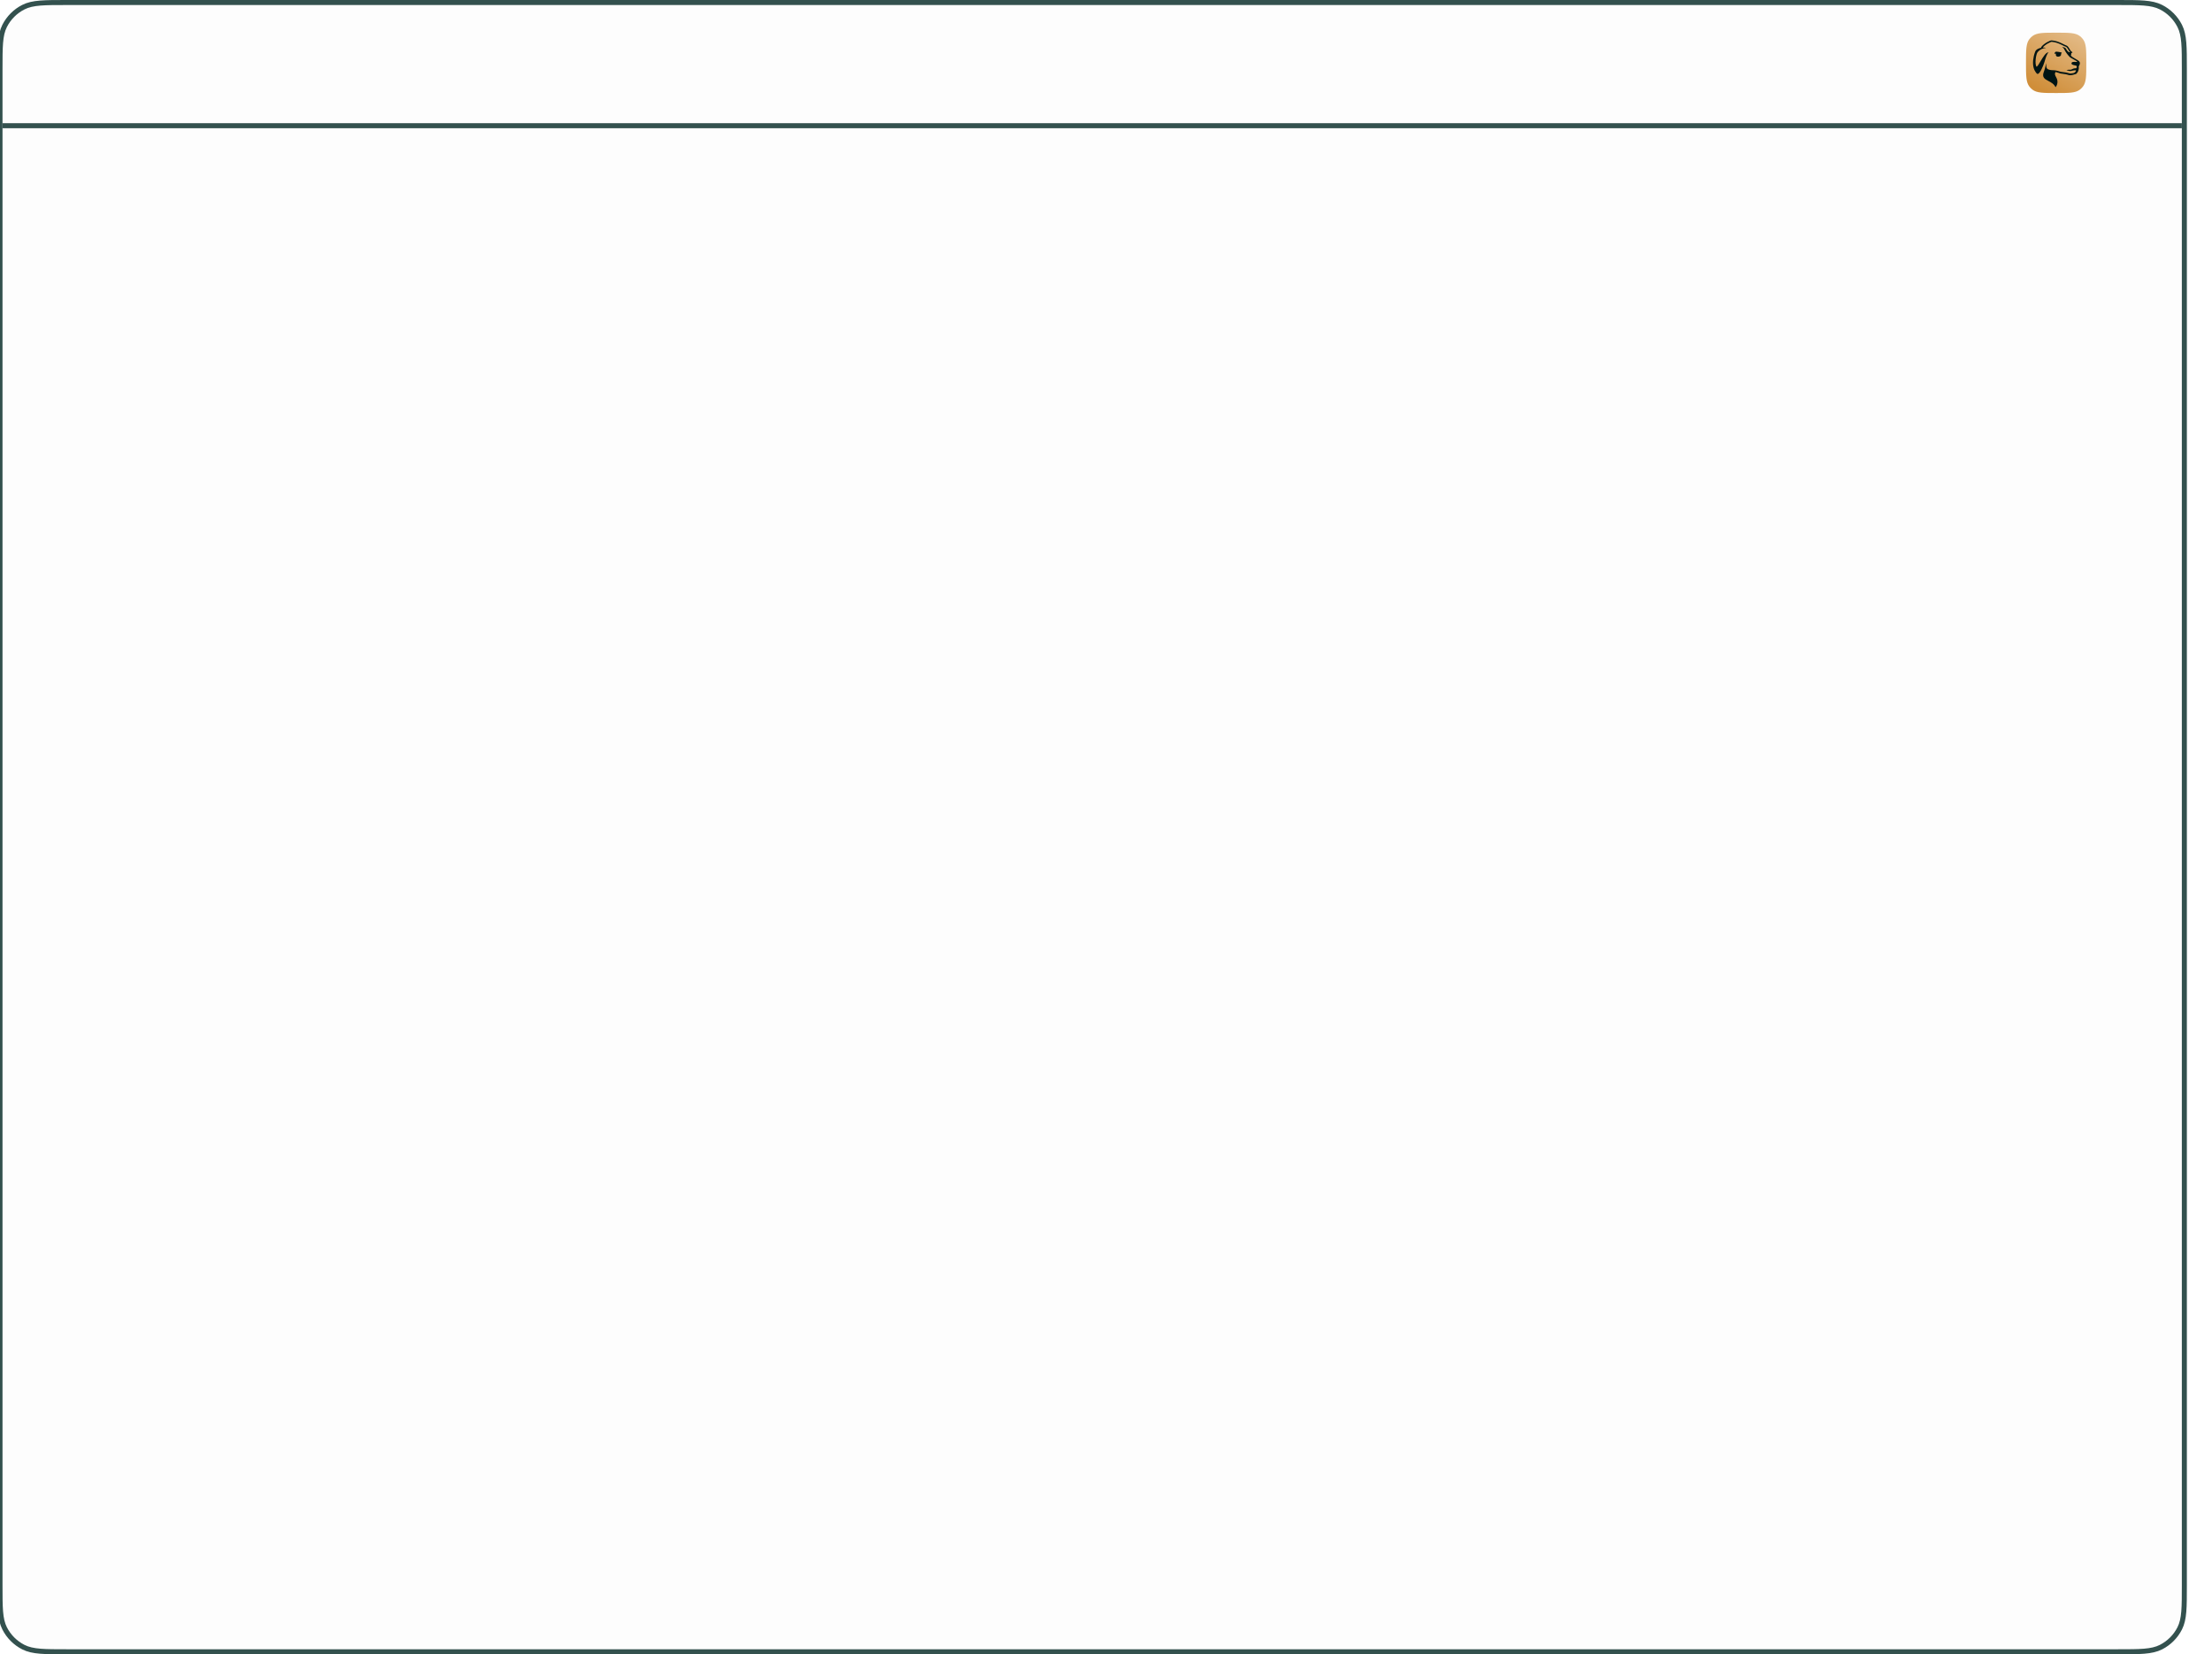 <svg width="880" height="658" viewBox="-102 0 880 658" fill="none" xmlns="http://www.w3.org/2000/svg">
  <path
    d="M740.4 1H-75.4H-75.447C-79.888 1 -83.281 1 -85.99 1.221C-88.72 1.444 -90.842 1.897 -92.718 2.853C-95.917 4.483 -98.517 7.083 -100.147 10.282C-101.103 12.158 -101.556 14.28 -101.779 17.01C-102 19.718 -102 23.112 -102 27.553V27.6V630.4V630.447C-102 634.888 -102 638.281 -101.779 640.99C-101.556 643.72 -101.103 645.842 -100.147 647.718C-98.517 650.917 -95.917 653.517 -92.718 655.147C-90.842 656.103 -88.72 656.556 -85.99 656.779C-83.282 657 -79.888 657 -75.448 657H-75.4H740.4H740.448C744.888 657 748.282 657 750.99 656.779C753.72 656.556 755.842 656.103 757.718 655.147C760.917 653.517 763.517 650.917 765.147 647.718C766.103 645.842 766.556 643.72 766.779 640.99C767 638.282 767 634.888 767 630.448V630.4V27.6V27.552C767 23.112 767 19.718 766.779 17.01C766.556 14.28 766.103 12.158 765.147 10.282C763.517 7.083 760.917 4.483 757.718 2.853C755.842 1.897 753.72 1.444 750.99 1.221C748.281 1 744.888 1 740.447 1H740.4Z"
    fill="#CCD3D3" fill-opacity="0.05" stroke="#33514E" stroke-width="2" />
  <line x1="-101" y1="50" x2="766" y2="50" stroke="#33514E" stroke-width="2" />
  <path
    d="M704 25C704 19.882 704 17.324 705.353 15.561C705.535 15.323 705.734 15.098 705.947 14.887C706.14 14.697 706.345 14.518 706.561 14.353C708.324 13 710.882 13 716 13C721.118 13 723.676 13 725.439 14.353C725.893 14.701 726.299 15.107 726.647 15.561C728 17.324 728 19.882 728 25C728 30.118 728 32.676 726.647 34.439C726.482 34.655 726.303 34.86 726.113 35.053C725.902 35.266 725.677 35.465 725.439 35.647C723.676 37 721.118 37 716 37C710.882 37 708.324 37 706.561 35.647C706.107 35.299 705.701 34.893 705.353 34.439C704 32.676 704 30.118 704 25Z"
    fill="url(#paint0_linear_641_10091)" />
  <path fill-rule="evenodd" clip-rule="evenodd"
    d="M725.042 24.288C725.249 24.456 725.389 24.693 725.436 24.955C725.446 25.032 725.446 25.109 725.439 25.185C725.419 25.246 725.419 25.295 725.419 25.349C725.402 25.455 725.378 25.56 725.347 25.663C725.284 25.877 725.187 26.08 725.06 26.263C725.036 26.298 725.006 26.338 724.985 26.365C724.978 26.374 724.972 26.381 724.968 26.387C724.968 26.391 724.97 26.397 724.972 26.405C724.979 26.429 724.991 26.47 724.991 26.522C725.025 26.732 725.034 26.945 725.02 27.157C724.991 27.567 724.894 27.97 724.732 28.348C724.571 28.743 724.317 29.093 723.993 29.371L723.956 29.403L723.904 29.423C723.503 29.572 723.092 29.691 722.674 29.779C722.243 29.88 721.802 29.923 721.36 29.909H721.325H721.285C720.372 29.615 719.429 29.422 718.474 29.334C718.214 29.316 717.955 29.279 717.7 29.224C717.442 29.156 717.188 29.071 716.941 28.969C716.556 28.831 716.162 28.717 715.763 28.629C715.575 28.892 715.488 29.213 715.518 29.535C715.547 29.889 715.866 30.498 716.094 30.934C716.142 31.026 716.186 31.11 716.223 31.182C716.48 31.752 716.573 32.382 716.492 33.002C716.412 33.622 716.16 34.207 715.766 34.692C715.143 33.391 713.977 32.774 712.932 32.221C711.428 31.425 710.177 30.763 711.166 28.388C711.446 27.693 711.619 26.93 711.76 26.305C711.881 25.773 711.979 25.341 712.1 25.137V25.154C712.02 25.63 712.02 26.115 712.1 26.591C712.138 26.814 712.222 27.027 712.348 27.215C712.478 27.387 712.653 27.519 712.853 27.597C713.287 27.769 713.745 27.872 714.21 27.902C714.449 27.936 714.688 27.936 714.929 27.936H714.929C715.057 27.936 715.184 27.941 715.311 27.954C715.438 27.965 715.567 27.98 715.694 28C716.195 28.081 716.689 28.202 717.171 28.362C717.604 28.534 718.063 28.631 718.528 28.649C719.517 28.727 720.494 28.92 721.438 29.224C721.815 29.238 722.193 29.209 722.564 29.138C722.658 29.12 722.75 29.1 722.841 29.079C722.882 29.07 722.923 29.061 722.964 29.052C723.611 28.862 724.35 27.859 723.505 27.954C723.27 27.965 723.036 27.994 722.806 28.04C722.597 28.083 722.434 28.122 722.295 28.155C721.874 28.255 721.69 28.299 721.196 28.212C720.848 28.092 720.485 28.015 720.118 27.983C720.426 27.785 720.791 27.695 721.156 27.73C721.425 27.764 721.698 27.752 721.964 27.695C722.098 27.657 722.234 27.583 722.382 27.503C722.5 27.44 722.626 27.372 722.763 27.316C723.153 27.193 723.562 27.139 723.97 27.157C724.072 27.05 724.147 26.92 724.19 26.778C724.232 26.637 724.241 26.487 724.215 26.341C724.132 26.215 724.006 26.124 723.861 26.085C723.804 26.073 723.731 26.058 723.648 26.042C723.221 25.959 722.522 25.824 722.242 25.559C722.05 25.375 721.946 24.814 722.625 24.659C722.984 24.596 723.349 24.584 723.711 24.622C723.867 24.639 724.289 24.679 724.387 24.599C724.321 24.371 723.576 23.963 722.835 23.557C722.184 23.201 721.537 22.846 721.351 22.615C720.526 21.774 719.833 20.813 719.296 19.764C719.122 19.325 718.792 18.966 718.37 18.755C718.872 18.718 719.369 18.867 719.767 19.174C719.825 19.222 719.898 19.353 719.992 19.52C720.255 19.989 720.679 20.746 721.371 20.776C721.444 20.782 721.518 20.77 721.584 20.738C721.241 20.415 721.01 20.025 720.793 19.659C720.464 19.105 720.169 18.608 719.572 18.487C719.563 18.484 719.554 18.48 719.545 18.477C719.409 18.423 719.281 18.373 719.138 18.3L718.732 18.099L717.927 17.708C717.396 17.451 716.849 17.23 716.289 17.044C715.735 16.862 715.164 16.738 714.584 16.673C714.458 16.659 714.288 16.642 714.17 16.642C714.059 16.642 713.95 16.669 713.851 16.719C713.782 16.748 713.704 16.788 713.625 16.829C713.562 16.861 713.499 16.894 713.44 16.92C713.414 16.932 713.389 16.944 713.363 16.955C713.256 17.004 713.148 17.053 713.043 17.104C712.518 17.359 712.022 17.67 711.566 18.033C711.223 18.275 710.922 18.571 710.674 18.91C711.107 18.878 711.541 18.934 711.951 19.074C711.328 19.104 710.717 19.26 710.156 19.533C709.595 19.806 709.096 20.191 708.688 20.663C707.949 21.454 707.374 25.487 708.211 26.554C708.619 26.363 709.171 25.428 709.799 24.367C710.766 22.731 711.912 20.792 712.986 20.804C712.339 21.382 711.839 22.934 711.338 24.674C710.936 26.085 709.57 29.305 708.708 29.383C708.372 29.403 708.248 29.242 708.021 28.914L707.831 28.655C707.5 28.194 707.247 27.681 707.084 27.137C706.933 26.605 706.843 26.057 706.814 25.505C706.784 24.961 706.797 24.416 706.851 23.875C706.909 23.338 707 22.805 707.121 22.279C707.242 21.753 707.399 21.235 707.59 20.73C707.642 20.6 707.693 20.474 707.759 20.344C707.793 20.272 707.831 20.202 707.874 20.134C707.924 20.067 707.979 20.003 708.038 19.945C708.248 19.745 708.485 19.577 708.743 19.445C709.119 19.248 709.52 19.103 709.936 19.013C710.067 18.719 710.247 18.449 710.467 18.214C710.686 17.985 710.923 17.776 711.177 17.587C711.665 17.201 712.193 16.869 712.753 16.599C712.885 16.529 713.058 16.452 713.173 16.403C713.233 16.377 713.297 16.344 713.368 16.308C713.431 16.275 713.499 16.24 713.575 16.205C713.747 16.123 713.934 16.08 714.124 16.078C714.287 16.079 714.449 16.09 714.61 16.113C715.229 16.18 715.839 16.312 716.43 16.506C717.012 16.701 717.581 16.931 718.134 17.196L718.951 17.593L719.356 17.794C719.455 17.848 719.582 17.896 719.719 17.949C719.729 17.953 719.74 17.957 719.75 17.961C719.9 18.019 720.038 18.079 720.187 18.154C720.268 18.195 720.346 18.242 720.42 18.295C720.491 18.352 720.558 18.413 720.621 18.479C720.841 18.718 721.034 18.981 721.196 19.263C721.214 19.295 721.232 19.326 721.249 19.357C721.533 19.854 721.797 20.315 722.208 20.586L722.495 20.776C722.491 20.791 722.484 20.807 722.475 20.822L722.415 20.934L722.127 21.08C722.071 21.108 722.026 21.156 722.004 21.215C721.993 21.242 721.987 21.27 721.987 21.299V21.483C721.988 21.58 721.976 21.677 721.949 21.77C721.938 21.808 721.924 21.841 721.912 21.87C721.894 21.913 721.88 21.947 721.88 21.974C721.872 22.003 721.872 22.034 721.88 22.063C721.961 22.428 723.021 23.04 723.897 23.546C724.451 23.866 724.931 24.144 725.042 24.288ZM717.95 21.762C717.982 22.162 717.496 22.475 716.921 22.541C716.182 22.613 715.809 22.208 715.892 21.696C715.975 21.184 715.616 21.184 715.374 21.472C715.369 21.479 715.362 21.484 715.353 21.486C715.345 21.488 715.336 21.488 715.328 21.485C715.32 21.481 715.313 21.476 715.308 21.468C715.304 21.461 715.302 21.452 715.303 21.443C715.423 20.589 715.924 20.552 716.148 20.552C716.822 20.6 717.49 20.713 718.143 20.891C718.161 20.896 718.178 20.905 718.191 20.918C718.204 20.931 718.213 20.948 718.217 20.966C718.221 20.985 718.22 21.004 718.214 21.021C718.208 21.039 718.197 21.055 718.183 21.067C718.086 21.151 718.013 21.26 717.972 21.383C717.931 21.505 717.924 21.636 717.95 21.762Z"
    fill="#001413" />
  <defs>
    <linearGradient id="paint0_linear_641_10091" x1="711.584" y1="36.761" x2="724.784" y2="13"
      gradientUnits="userSpaceOnUse">
      <stop stop-color="#D08E39" />
      <stop offset="1" stop-color="#E3BB88" />
    </linearGradient>
  </defs>
</svg>